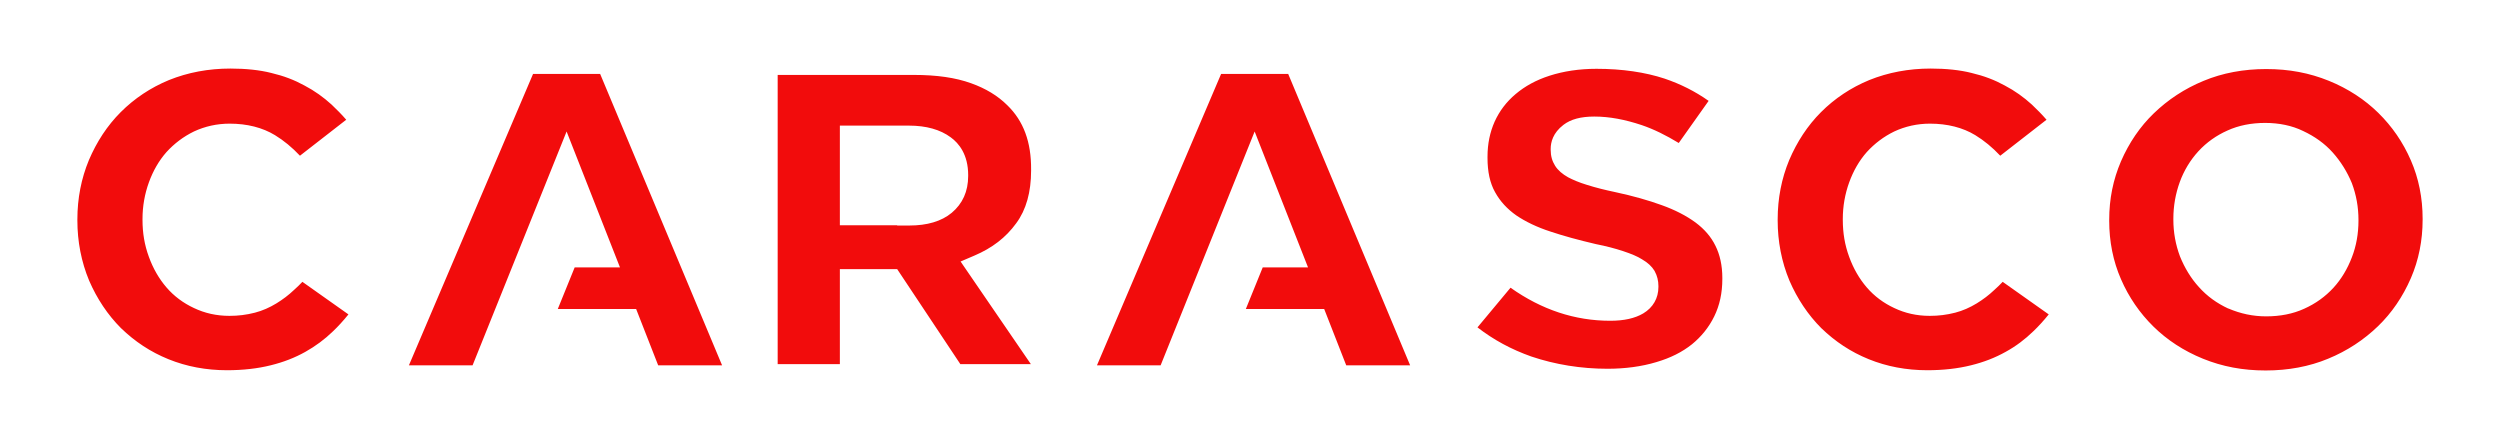 <?xml version="1.0" encoding="utf-8"?>
<!-- Generator: Adobe Illustrator 21.1.0, SVG Export Plug-In . SVG Version: 6.00 Build 0)  -->
<svg version="1.1" id="Calque_2" xmlns="http://www.w3.org/2000/svg" xmlns:xlink="http://www.w3.org/1999/xlink" x="0px" y="0px"
	 viewBox="0 0 1021 174.9" style="enable-background:new 0 0 1021 174.9;" xml:space="preserve">
<style type="text/css">
	.st0{fill:#F20C0C;}
</style>
<path class="st0" d="M123.5,115.1l18.8,13.3c-2.1,2.6-4.2,4.9-6.3,6.9c-3.4,3.3-7.2,6.1-11.3,8.4c-4.3,2.4-8.9,4.2-14.2,5.5
	c-5.2,1.3-11.2,2-17.8,2c-8.5,0-16.5-1.5-23.9-4.5s-13.7-7.2-19.4-12.7c-5.4-5.4-9.8-12-13-19.4c-3.2-7.7-4.8-16-4.8-24.6v-0.4
	c0-8.6,1.6-16.7,4.7-24.2c3.2-7.5,7.5-14.1,13-19.6c5.6-5.6,12.2-10,19.7-13.1c7.7-3.1,16.1-4.7,25.1-4.7c6.3,0,12,0.6,16.7,1.8
	c5.1,1.2,9.5,2.9,13.5,5.1c4.2,2.2,7.8,4.8,11.1,7.8c2.1,2,4.1,4,6,6.2l-18.9,14.7c-3.2-3.4-6.6-6.2-10.2-8.4
	c-5.1-3.1-11.4-4.7-18.5-4.7c-5.2,0-10.1,1.1-14.6,3.2c-4.3,2.1-8,4.9-11.2,8.4c-3.1,3.5-5.5,7.7-7.2,12.4
	c-1.7,4.7-2.6,9.7-2.6,14.9v0.4c0,5.3,0.8,10.2,2.6,15.1c1.7,4.7,4.1,8.9,7.2,12.5s6.9,6.4,11.2,8.4c4.4,2.1,9.2,3.2,14.5,3.2
	c3.6,0,6.9-0.4,10.4-1.3c3.1-0.8,6-2.1,8.8-3.8c2.6-1.6,5-3.4,7.2-5.5C121.4,117.3,122.4,116.2,123.5,115.1z M245.1,30.2l49.8,119
	h-26.1l-9-23h-32l6.9-17h18.5l-21.8-55.5L193,149.2h-26l50.7-119C217.7,30.2,245.1,30.2,245.1,30.2z M411.4,43
	c-3.9-3.9-8.9-6.9-14.8-9c-6.4-2.3-14-3.4-23.4-3.4h-55.6v118.1H343v-38.8h23.4l25.8,38.8H421l-28.7-41.9l5.6-2.4
	c7.3-3.1,12.9-7.4,17.1-13.2c4.1-5.5,6.1-12.8,6.1-21.5v-0.4C421.2,58,418,49.4,411.4,43L411.4,43z M395.4,71.9
	c0,6.3-2.3,11.3-6.7,15c-4.2,3.5-10.1,5.2-17.3,5.2h-5V92H343V51.3h28.2c7,0,12.8,1.6,17.1,4.8c3.3,2.4,7.1,7,7.1,15.4L395.4,71.9
	L395.4,71.9z M526.1,30.2l49.8,119h-26.1l-9-23h-32l6.9-17h18.5l-21.8-55.5L474,149.2h-26l50.7-119
	C498.7,30.2,526.1,30.2,526.1,30.2z M700.6,100.4c1.8,3.6,2.8,8,2.8,13.1v0.4c0,5.8-1.1,10.8-3.3,15.3c-2.2,4.5-5.3,8.3-9.1,11.4
	c-4,3.2-8.8,5.6-14.6,7.3c-6,1.8-12.7,2.7-19.9,2.7c-10.8,0-21.3-1.7-31.1-5c-8.2-2.9-15.4-6.8-22-11.9l13.5-16.2
	c12.7,9,26.3,13.5,40.7,13.5c5.7,0,10.1-1,13.5-3c4-2.4,6.2-6.2,6.2-10.8v-0.4c0-2.1-0.5-4.2-1.5-6l-0.1-0.2
	c-1.1-1.8-2.7-3.3-5.1-4.7c-1.9-1.2-4.3-2.2-7.6-3.3c-3.3-1.1-7.1-2.1-11.2-2.9c-7.3-1.7-13.4-3.4-18.5-5.1
	c-5.6-1.8-10.3-4.1-14-6.6c-3.7-2.6-6.6-5.7-8.7-9.5c-2.1-3.7-3.1-8.4-3.1-14V64c0-5.3,1-10,2.9-14.3c2-4.4,4.8-8.1,8.6-11.3
	c3.8-3.2,8.3-5.7,13.9-7.5c5.6-1.8,12-2.8,19.1-2.8c10.5,0,19.9,1.4,27.8,4c6.5,2.2,12.5,5.2,18,9.1l-12.2,17.2
	c-5.1-3.1-10.1-5.6-15.1-7.3c-6.9-2.3-13.2-3.5-19.4-3.5c-5.5,0-9.6,1.1-12.6,3.4c-4.3,3.3-5.2,7.1-5.2,9.8v0.4
	c0,2.5,0.6,4.6,1.8,6.5s3,3.4,5.3,4.7c1.9,1,4.4,2.1,7.7,3.1c3.8,1.2,7.5,2.1,11.3,2.9c7.5,1.6,13.8,3.4,19.3,5.4
	c5.3,1.9,10,4.3,13.8,7.1C696.1,93.6,698.8,96.7,700.6,100.4z M817.9,115.1l18.8,13.3c-2.1,2.6-4.2,4.9-6.3,6.9
	c-3.4,3.3-7.1,6.1-11.3,8.4c-4.3,2.4-8.9,4.2-14.2,5.5c-5.2,1.3-11.2,2-17.8,2c-8.5,0-16.5-1.5-23.9-4.5s-13.7-7.2-19.4-12.7
	c-5.4-5.4-9.8-12-13-19.4c-3.2-7.7-4.8-16-4.8-24.6v-0.4c0-8.6,1.6-16.7,4.7-24.2c3.2-7.5,7.5-14.1,13-19.6
	c5.6-5.6,12.2-10,19.7-13.1c7.7-3.1,16.1-4.7,25.1-4.7c6.3,0,12,0.6,16.7,1.8c5.1,1.2,9.5,2.9,13.5,5.1c4.2,2.2,7.8,4.8,11.1,7.8
	c2.1,2,4.1,4,6,6.2l-18.9,14.7c-3.2-3.4-6.6-6.2-10.2-8.4c-5.1-3.1-11.4-4.7-18.5-4.7c-5.2,0-10.1,1.1-14.6,3.2
	c-4.3,2.1-8,4.9-11.2,8.4c-3.1,3.5-5.5,7.7-7.2,12.4c-1.7,4.7-2.6,9.7-2.6,14.9v0.4c0,5.3,0.8,10.2,2.6,15.1
	c1.7,4.7,4.1,8.9,7.2,12.5c3.1,3.6,6.9,6.4,11.2,8.4c4.4,2.1,9.2,3.2,14.5,3.2c3.6,0,6.9-0.4,10.4-1.3c3.1-0.8,6-2.1,8.8-3.8
	c2.6-1.6,5-3.4,7.2-5.5C815.8,117.3,816.8,116.2,817.9,115.1z M984.6,65.5c-3.2-7.4-7.7-13.9-13.3-19.4c-5.5-5.4-12.3-9.9-20.2-13.1
	s-16.2-4.8-25.6-4.8c-9.2,0-17.8,1.6-25.5,4.8c-7.8,3.2-14.6,7.7-20.4,13.3c-5.6,5.4-10.1,12-13.4,19.6c-3.2,7.5-4.8,15.3-4.8,23.9
	v0.4c0,8.4,1.6,16.5,4.8,23.8c3.2,7.4,7.7,13.9,13.3,19.4c5.5,5.4,12.3,9.9,20.2,13.1c7.9,3.2,16.2,4.8,25.6,4.8
	c9.2,0,17.8-1.6,25.5-4.8c7.8-3.2,14.6-7.7,20.4-13.3c5.6-5.4,10.1-12,13.4-19.6c3.2-7.4,4.8-15.4,4.8-23.9v-0.4
	C989.4,80.9,987.8,72.8,984.6,65.5z M963.2,90.1c0,5.3-0.9,10.4-2.7,15c-1.8,4.7-4.3,8.9-7.5,12.4c-3.3,3.6-7.3,6.5-12,8.6
	c-4.6,2.1-9.8,3.1-15.5,3.1c-5.4,0-10.5-1.1-15.4-3.2H910c-4.7-2.2-8.6-5-12-8.8c-3.2-3.5-5.8-7.8-7.7-12.5c-1.8-4.8-2.7-9.8-2.7-15
	v-0.4c0-5.2,0.9-10.2,2.6-14.9c1.7-4.7,4.3-9,7.6-12.6c3.4-3.7,7.4-6.5,11.9-8.5c4.6-2.1,9.8-3.1,15.4-3.1c5.7,0,11,1.1,15.5,3.3
	c4.7,2.2,8.8,5.1,12.1,8.8c3.3,3.7,5.9,7.9,7.8,12.5c1.8,4.8,2.7,9.8,2.7,15L963.2,90.1L963.2,90.1z"/>
</svg>
